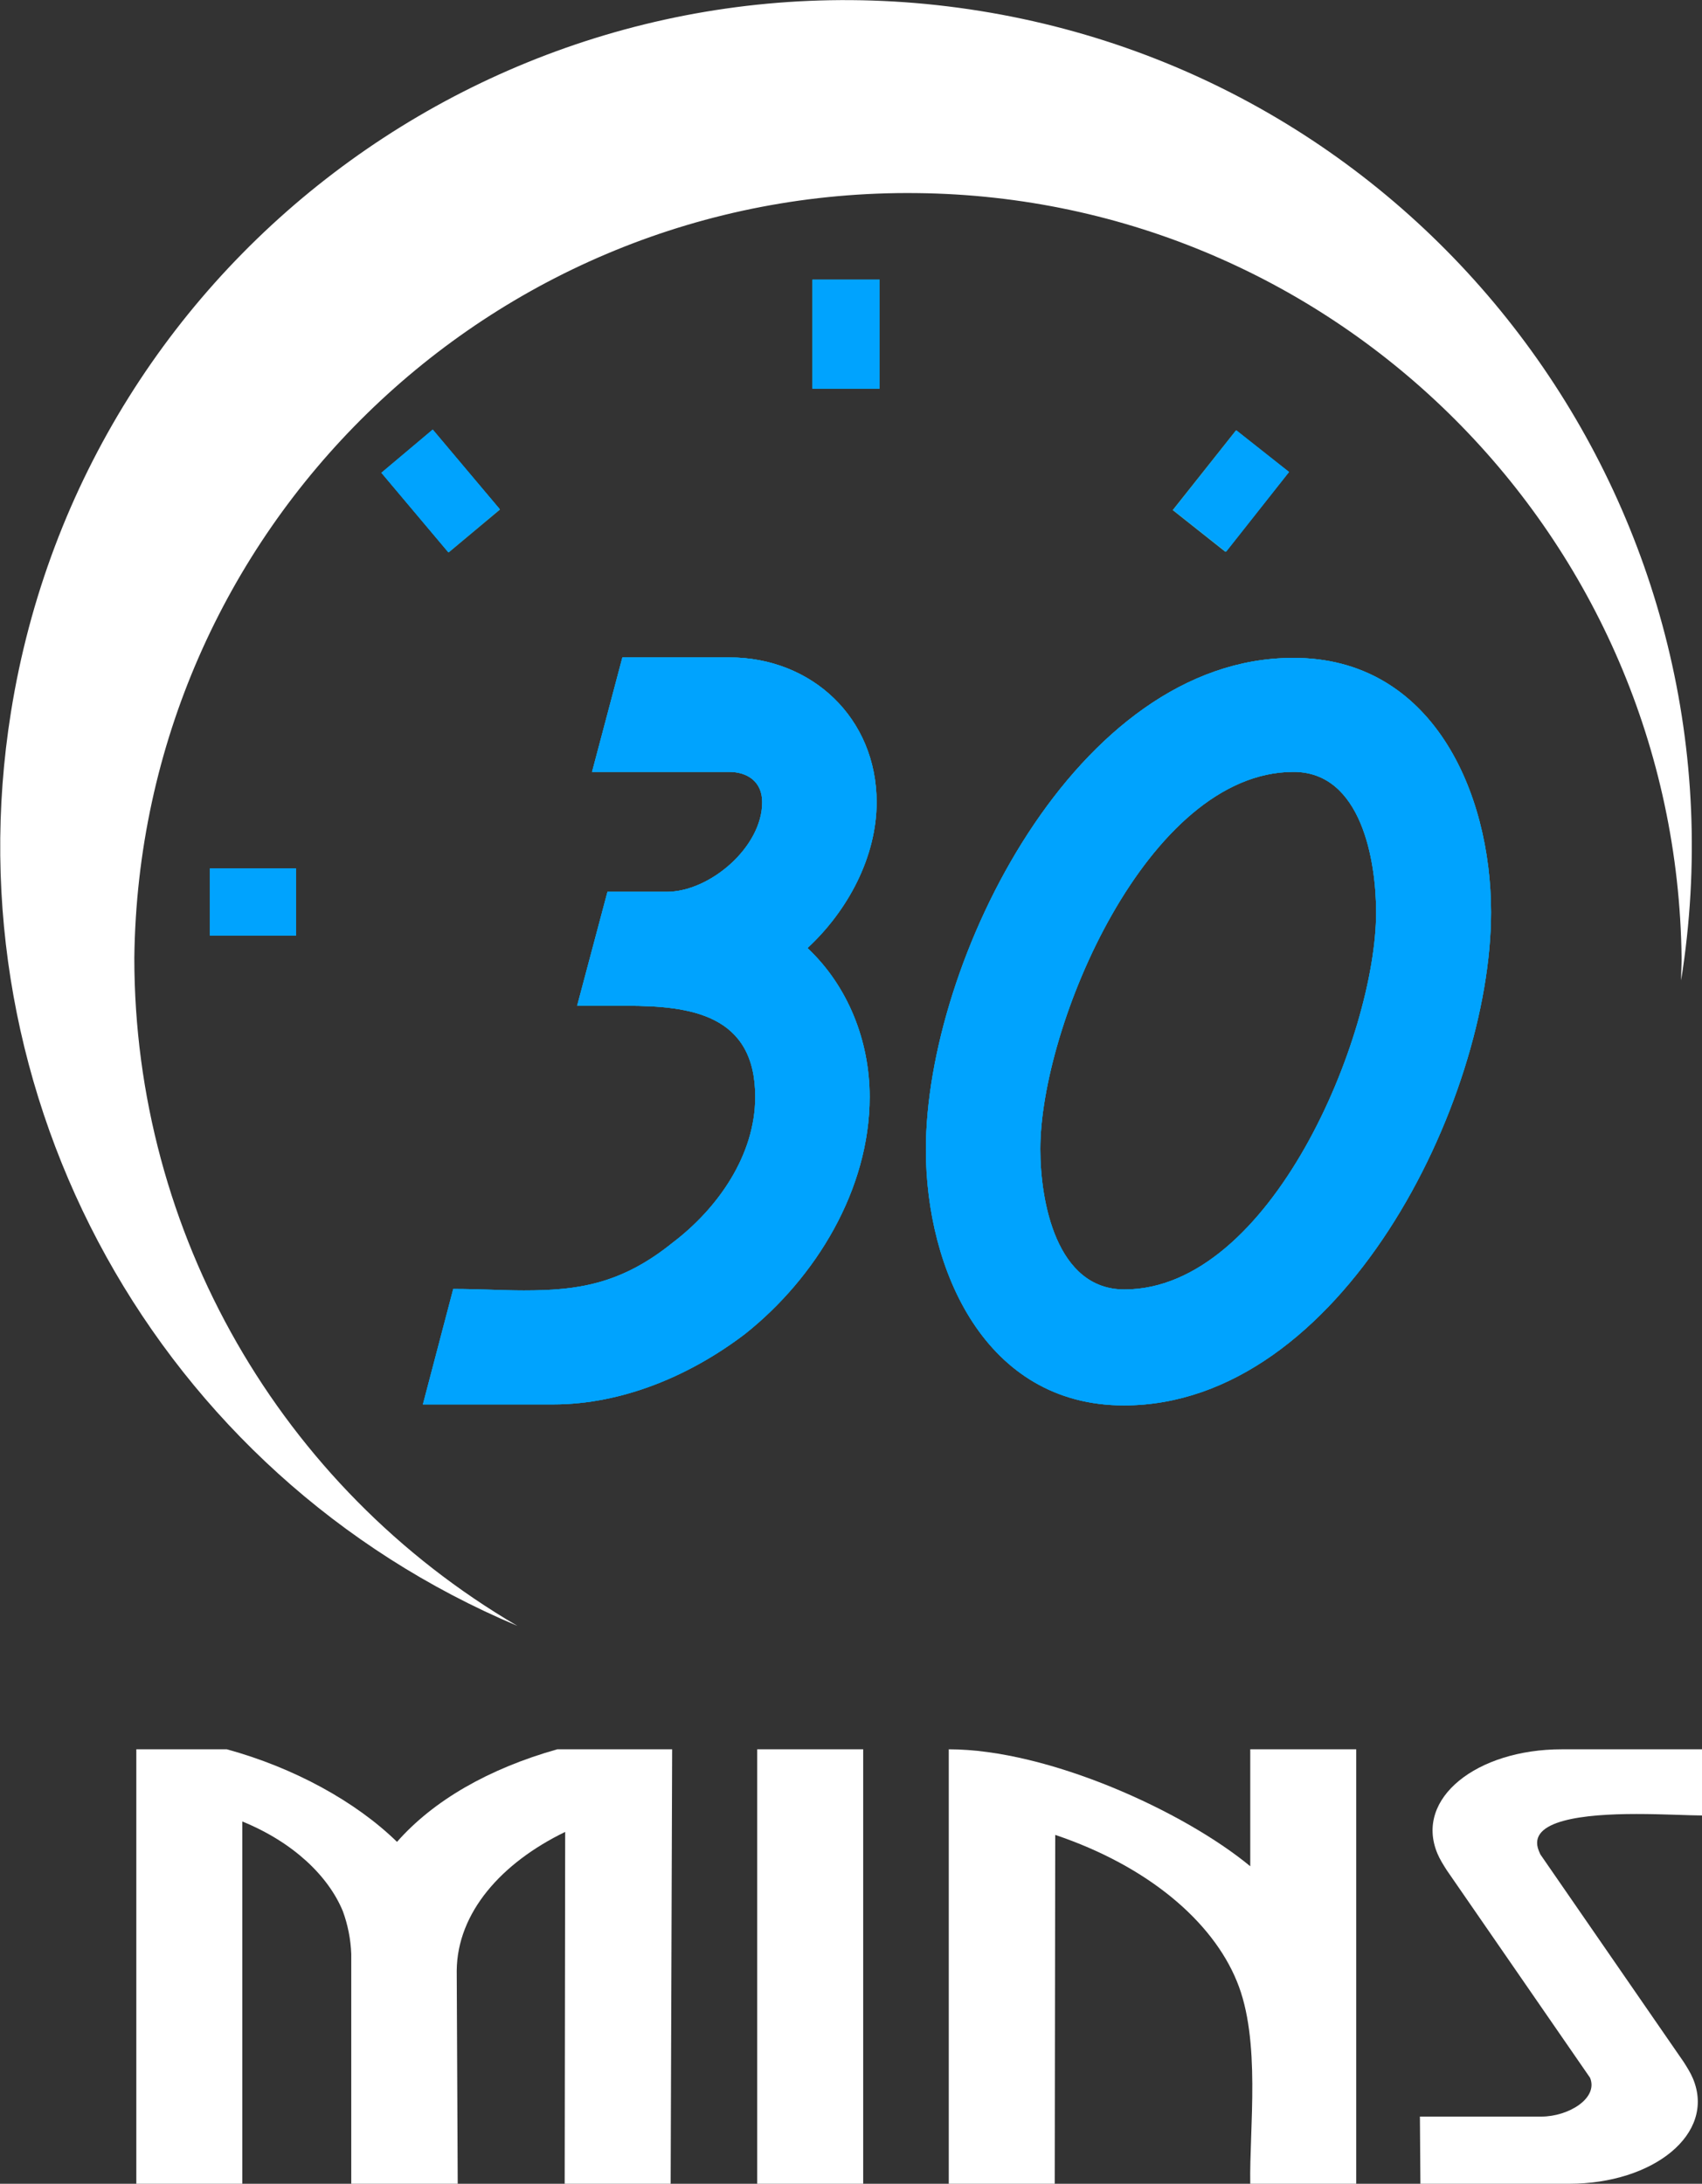 <?xml version="1.0" encoding="utf-8"?>
<!-- Generator: Adobe Illustrator 27.0.1, SVG Export Plug-In . SVG Version: 6.00 Build 0)  -->
<svg version="1.1" id="Layer_1" xmlns="http://www.w3.org/2000/svg" xmlns:xlink="http://www.w3.org/1999/xlink" x="0px" y="0px"
	 viewBox="0 0 342.1 438.8" style="enable-background:new 0 0 342.1 438.8;" xml:space="preserve">
<rect x="0" y="0" width="342.1" height="438.8" fill="#333333" stroke="none"/>
<style type="text/css">
	.st0{fill:#FFFFFF;}
	.st1{fill:url(#SVGID_1_);}
	.st2{fill:url(#SVGID_00000062169593933316904660000008665423562157438087_);}
	.st3{fill:url(#SVGID_00000095303257782165115200000014022032892863704704_);}
	.st4{fill:url(#SVGID_00000118371848956497907990000000724530177229254575_);}
	.st5{fill:url(#SVGID_00000031909172678587704190000009516559140525798803_);}
	.st6{fill:url(#SVGID_00000088135188844477571430000013101433878623457462_);}
	.st7{fill:#0E9EDA;}
	.st8{fill:#00A3FE;}
</style>
<path class="st0" d="M27.4,351.5h18.2c13.5,3.7,25.9,10.5,34.2,18.6c7.3-8.3,18.4-14.7,32.2-18.6h23.1l-0.3,87.3h-21.3l0.1-70.7
	c-12.8,6.2-21.7,16.2-21.8,27.9l0.2,42.9H70.6v-46.3c-0.1-2.9-0.7-5.9-1.7-8.6c-2.9-7-9.9-13.8-20.2-18v72.8H27.4V351.5z"/>
<rect x="152.2" y="351.5" class="st0" width="21.3" height="87.3"/>
<path class="st0" d="M212.1,368.7l-0.1,70.1h-21.3v-87.3c20,0,47.3,12.5,60.6,23.5v-23.5h21.3v87.3h-21.3
	c-0.2-11.1,2.2-28.9-2.7-40.7C243.7,386.1,230.8,375,212.1,368.7z"/>
<path class="st0" d="M309.8,425.3c5.5,0,11.5-3.7,9.8-7.8l-28.8-41.7c-0.7-1.1-1.4-2.2-1.9-3.4c-4.6-11.1,8-20.9,25-20.9h28.4v13.3
	c-2.6,0-7.9-0.3-13.4-0.3c-10.4,0-22.1,1.2-19.6,7.4l0.3,0.7l28.8,41.7c0.7,1.1,1.4,2.2,1.9,3.4c4.6,11.1-8,21.1-24.9,21.1h-29.9
	l-0.1-13.5L309.8,425.3z"/>
<path class="st0" d="M27,192.5c1-85.9,71.4-154.7,157.3-153.7C268.8,39.7,337,108,338,192.5c0,1.5-0.1,3-0.1,4.5
	C352.7,104.3,289.7,17.1,197,2.2S17,50.4,2.2,143.1C-10.2,220.5,31.8,296.3,104,326.7C56.3,298.8,27,247.7,27,192.5z"/>
<linearGradient id="SVGID_1_" gradientUnits="userSpaceOnUse" x1="130.6" y1="-484.2" x2="130.6" y2="-334.1" gradientTransform="matrix(1 0 0 -1 0 -202)">
	<stop  offset="0" style="stop-color:#109FDA"/>
	<stop  offset="1" style="stop-color:#49C3CF"/>
</linearGradient>
<path class="st1" d="M151.8,220.4c0-16.6-13.1-18.3-25.9-18.3H116l6.1-22.9H134c8.7,0,19.2-9,19.2-18c0-4.1-2.9-6.1-6.7-6.1H119
	l6.1-23h21.5c16.6,0,29.6,12.2,29.6,29.1c0,11-5.8,21.8-13.9,29.3c8.1,7.6,12.5,18.6,12.5,29.9c0,18.6-10.8,36.3-25,47.6
	c-11,8.4-24.7,14.2-38.6,14.2H85l6.1-23.2c5.2,0,9.9,0.3,14.2,0.3c10.7,0,19.5-1.2,29.9-9.6C144.3,242.8,151.8,232.1,151.8,220.4z"
	/>
<linearGradient id="SVGID_00000181078988962098005600000010119713758636199861_" gradientUnits="userSpaceOnUse" x1="242.9" y1="-484.4" x2="242.9" y2="-334.2" gradientTransform="matrix(1 0 0 -1 0 -202)">
	<stop  offset="0" style="stop-color:#109FDA"/>
	<stop  offset="1" style="stop-color:#49C3CF"/>
</linearGradient>
<path style="fill:url(#SVGID_00000181078988962098005600000010119713758636199861_);" d="M299.7,183.3c0,38.1-30.2,99.1-73.8,99.1
	c-27.9,0-39.8-27.3-39.8-51.4c0-37.8,30.2-98.8,73.8-98.8C287.8,132.1,299.7,159.1,299.7,183.3z M209.1,230.9
	c0,10.5,3.2,28.2,16.9,28.2c29.4,0,50.6-50.9,50.6-75.8c0-10.2-2.9-28.2-16.6-28.2C230.6,155.1,209.1,206.2,209.1,230.9z"/>
<linearGradient id="SVGID_00000065759817356478116370000006983032980350411404_" gradientUnits="userSpaceOnUse" x1="-46.703" y1="-485.897" x2="336.127" y2="-103.077" gradientTransform="matrix(1 0 0 -1 0 -202)">
	<stop  offset="0" style="stop-color:#109FDA"/>
	<stop  offset="1" style="stop-color:#49C3CF"/>
</linearGradient>
<rect x="163.3" y="56.2" style="fill:url(#SVGID_00000065759817356478116370000006983032980350411404_);" width="13.5" height="21.9"/>
<linearGradient id="SVGID_00000161603964397158784190000003848362354065842343_" gradientUnits="userSpaceOnUse" x1="7.725" y1="-540.325" x2="390.546" y2="-157.495" gradientTransform="matrix(1 0 0 -1 4.794533e-04 -201.995)">
	<stop  offset="0" style="stop-color:#109FDA"/>
	<stop  offset="1" style="stop-color:#49C3CF"/>
</linearGradient>
<polygon style="fill:url(#SVGID_00000161603964397158784190000003848362354065842343_);" points="235.7,102.5 248.4,86.5 259,94.9 
	246.3,110.9 "/>
<linearGradient id="SVGID_00000100363893139797924030000006153737604687694209_" gradientUnits="userSpaceOnUse" x1="-71.647" y1="-460.943" x2="311.173" y2="-78.123" gradientTransform="matrix(1 0 0 -1 1.691103e-03 -201.998)">
	<stop  offset="0" style="stop-color:#109FDA"/>
	<stop  offset="1" style="stop-color:#49C3CF"/>
</linearGradient>
<polygon style="fill:url(#SVGID_00000100363893139797924030000006153737604687694209_);" points="76.7,95 87,86.4 100.5,102.4 
	90.2,111 "/>
<linearGradient id="SVGID_00000005264057816522050360000006601489374044953240_" gradientUnits="userSpaceOnUse" x1="-49.248" y1="-483.351" x2="333.572" y2="-100.521" gradientTransform="matrix(1 0 0 -1 0 -202)">
	<stop  offset="0" style="stop-color:#109FDA"/>
	<stop  offset="1" style="stop-color:#49C3CF"/>
</linearGradient>
<rect x="42.2" y="174.5" style="fill:url(#SVGID_00000005264057816522050360000006601489374044953240_);" width="17.3" height="13.5"/>
<path class="st7" d="M151.8,220.4c0-16.6-13.1-18.3-25.9-18.3H116l6.1-22.9H134c8.7,0,19.2-9,19.2-18c0-4.1-2.9-6.1-6.7-6.1H119
	l6.1-23h21.5c16.6,0,29.6,12.2,29.6,29.1c0,11-5.8,21.8-13.9,29.3c8.1,7.6,12.5,18.6,12.5,29.9c0,18.6-10.8,36.3-25,47.6
	c-11,8.4-24.7,14.2-38.6,14.2H85l6.1-23.2c5.2,0,9.9,0.3,14.2,0.3c10.7,0,19.5-1.2,29.9-9.6C144.3,242.8,151.8,232.1,151.8,220.4z"
	/>
<path class="st7" d="M299.7,183.3c0,38.1-30.2,99.1-73.8,99.1c-27.9,0-39.8-27.3-39.8-51.4c0-37.8,30.2-98.8,73.8-98.8
	C287.8,132.1,299.7,159.1,299.7,183.3z M209.1,230.9c0,10.5,3.2,28.2,16.9,28.2c29.4,0,50.6-50.9,50.6-75.8
	c0-10.2-2.9-28.2-16.6-28.2C230.6,155.1,209.1,206.2,209.1,230.9z"/>
<rect x="163.3" y="56.2" class="st7" width="13.5" height="21.9"/>
<rect x="237.2" y="91.9" transform="matrix(0.62 -0.785 0.785 0.62 16.651 231.705)" class="st7" width="20.4" height="13.5"/>
<rect x="81.8" y="88.2" transform="matrix(0.765 -0.644 0.644 0.765 -42.727 80.205)" class="st7" width="13.5" height="20.9"/>
<rect x="42.2" y="174.5" class="st7" width="17.3" height="13.5"/>
<path class="st8" d="M151.8,220.4c0-16.6-13.1-18.3-25.9-18.3H116l6.1-22.9H134c8.7,0,19.2-9,19.2-18c0-4.1-2.9-6.1-6.7-6.1H119
	l6.1-23h21.5c16.6,0,29.6,12.2,29.6,29.1c0,11-5.8,21.8-13.9,29.3c8.1,7.6,12.5,18.6,12.5,29.9c0,18.6-10.8,36.3-25,47.6
	c-11,8.4-24.7,14.2-38.6,14.2H85l6.1-23.2c5.2,0,9.9,0.3,14.2,0.3c10.7,0,19.5-1.2,29.9-9.6C144.3,242.8,151.8,232.1,151.8,220.4z"
	/>
<path class="st8" d="M299.7,183.3c0,38.1-30.2,99.1-73.8,99.1c-27.9,0-39.8-27.3-39.8-51.4c0-37.8,30.2-98.8,73.8-98.8
	C287.8,132.1,299.7,159.1,299.7,183.3z M209.1,230.9c0,10.5,3.2,28.2,16.9,28.2c29.4,0,50.6-50.9,50.6-75.8
	c0-10.2-2.9-28.2-16.6-28.2C230.6,155.1,209.1,206.2,209.1,230.9z"/>
<rect x="163.3" y="56.2" class="st8" width="13.5" height="21.9"/>
<rect x="237.2" y="91.9" transform="matrix(0.62 -0.785 0.785 0.62 16.651 231.705)" class="st8" width="20.4" height="13.5"/>
<rect x="81.8" y="88.2" transform="matrix(0.765 -0.644 0.644 0.765 -42.727 80.205)" class="st8" width="13.5" height="20.9"/>
<rect x="42.2" y="174.5" class="st8" width="17.3" height="13.5"/>
</svg>
